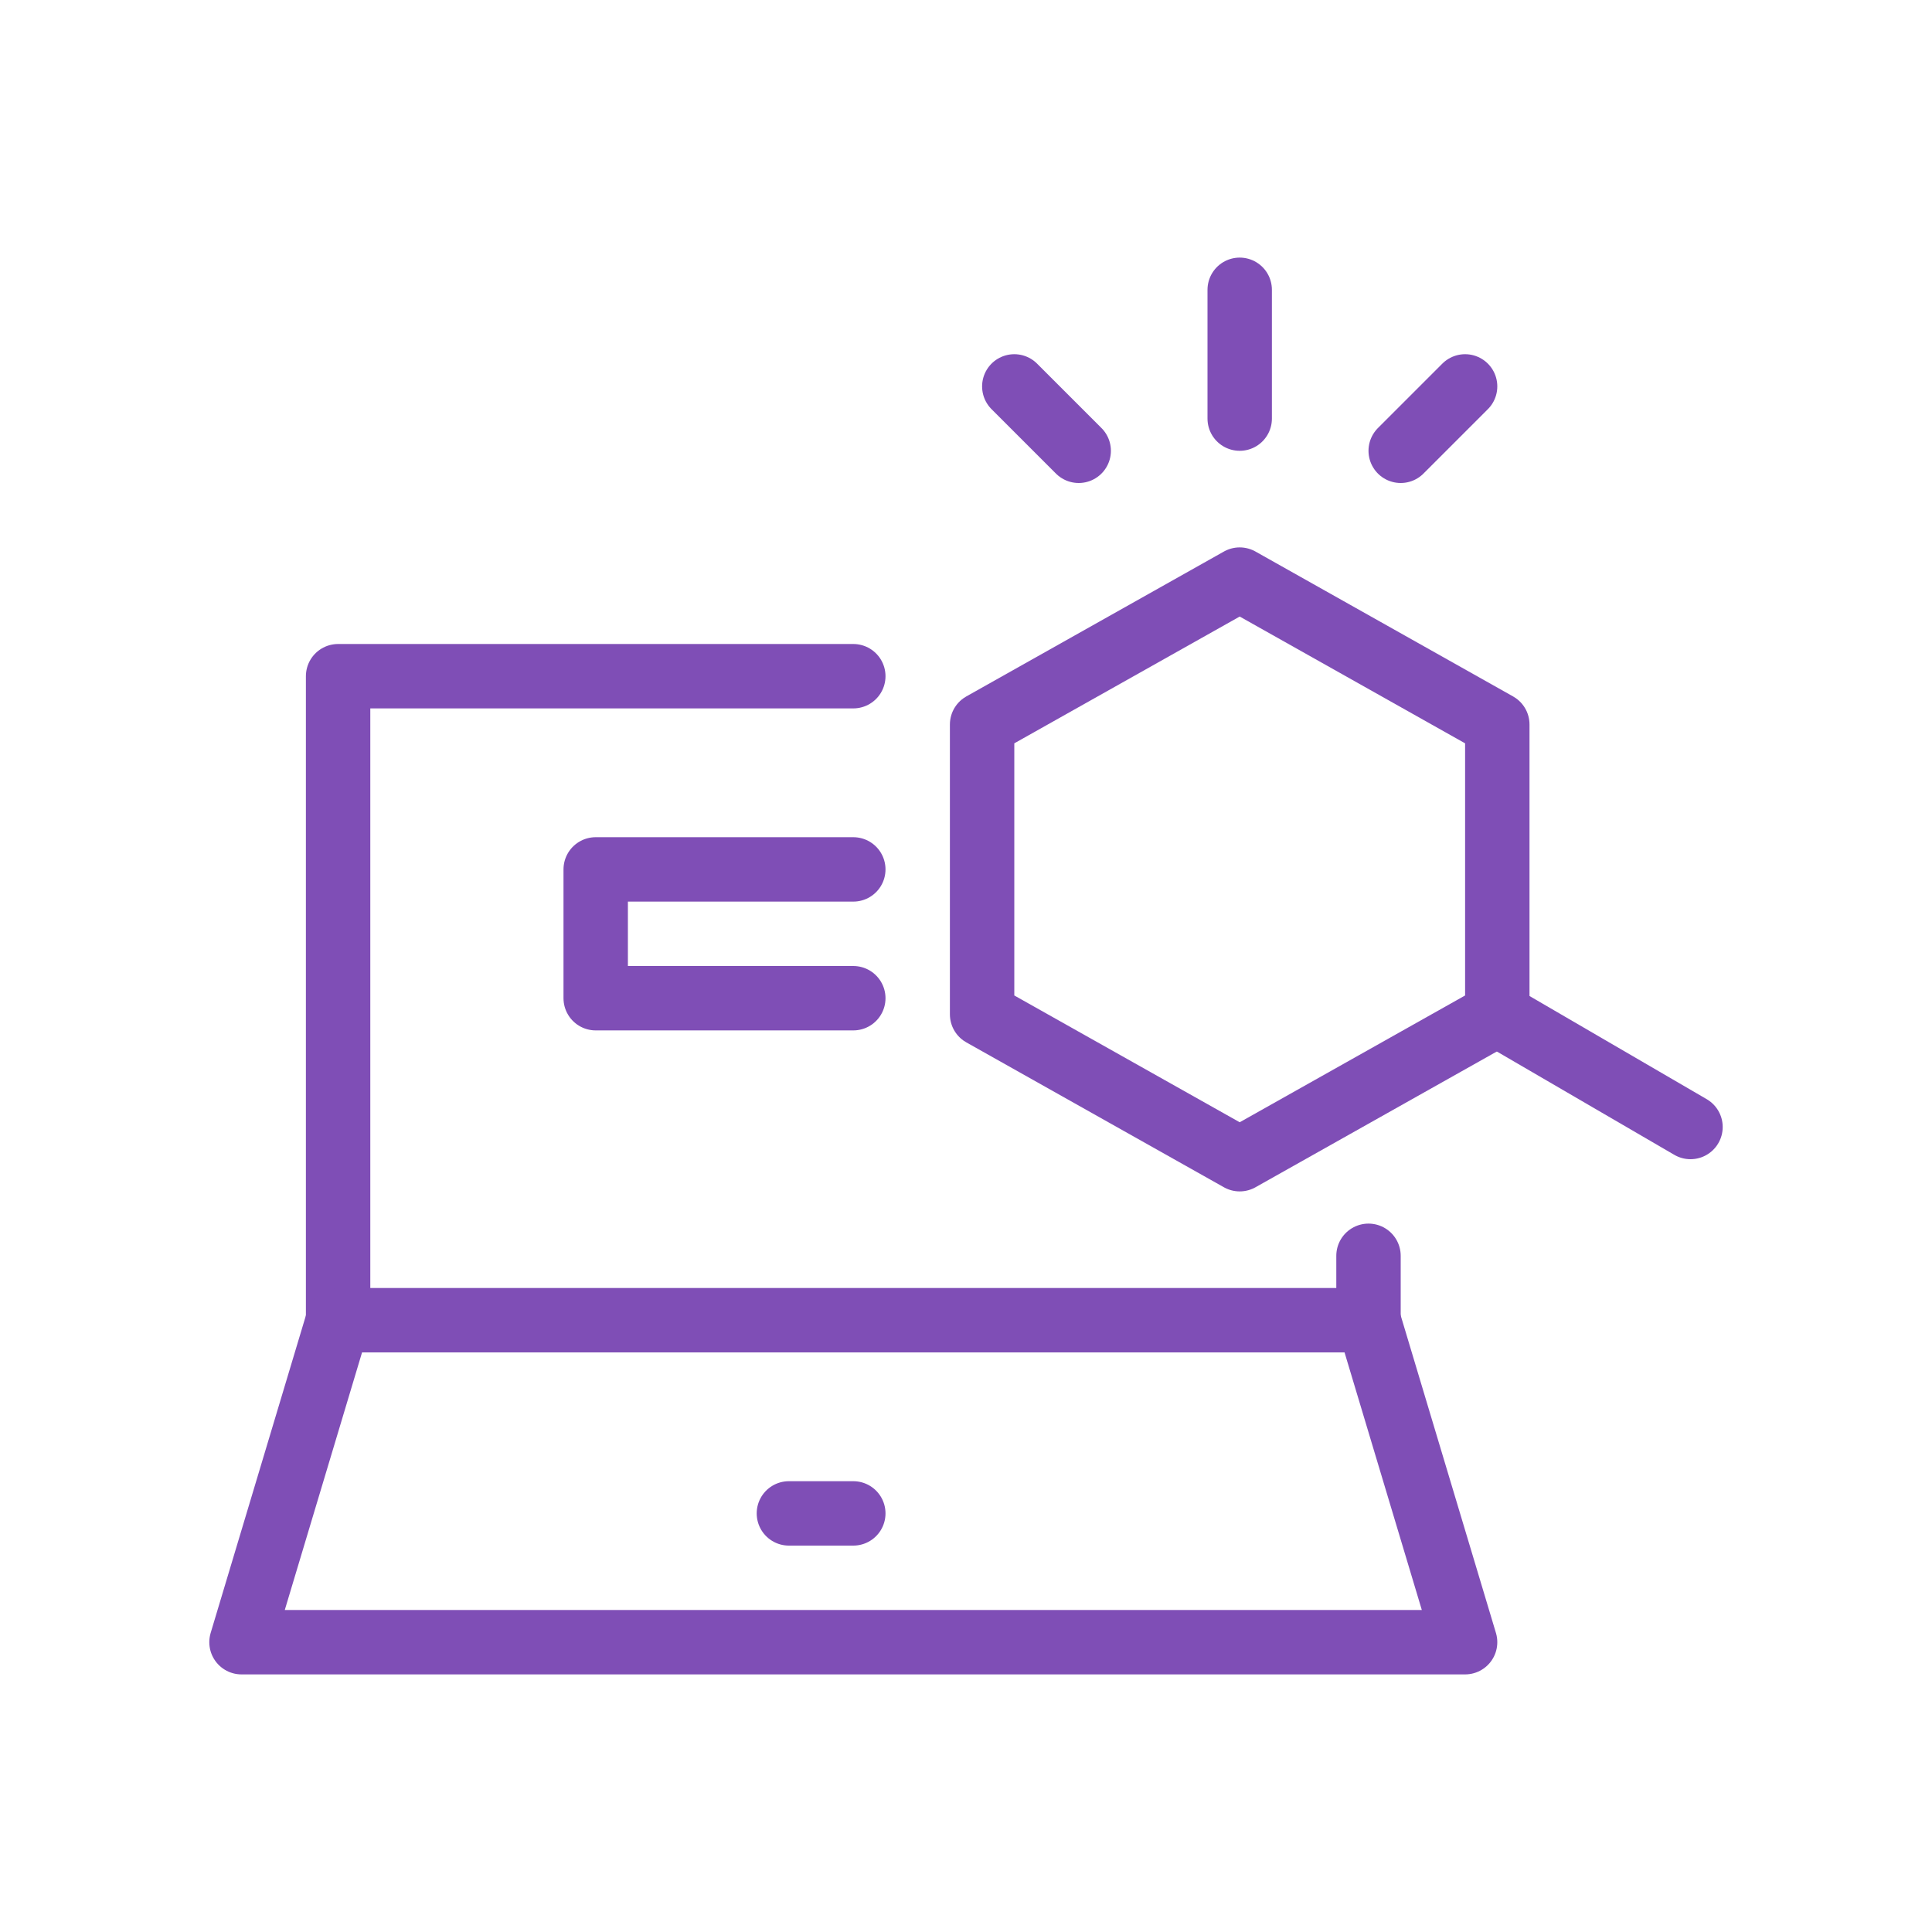 <?xml version="1.0" encoding="utf-8"?>
<!-- Generator: Adobe Illustrator 22.0.0, SVG Export Plug-In . SVG Version: 6.00 Build 0)  -->
<svg version="1.1" id="Layer_1" xmlns="http://www.w3.org/2000/svg" xmlns:xlink="http://www.w3.org/1999/xlink" x="0px" y="0px"
	 viewBox="0 0 90 90" style="enable-background:new 0 0 90 90;" xml:space="preserve">
<style type="text/css">
	.st0{fill:none;stroke:#7F4EB6;stroke-width:3;stroke-linecap:round;stroke-linejoin:round;stroke-miterlimit:10;}
	.st1{fill:none;stroke:#7F4EB6;stroke-width:3;stroke-linejoin:round;stroke-miterlimit:10;}
	.st2{fill:none;stroke:#7F4EB6;stroke-width:3;stroke-linecap:round;stroke-miterlimit:10;}
</style>
<g id="Black_13_">
	<g>
		<polyline class="st0" points="39.75,31.5 15.75,31.5 15.75,61.5 		"/>
		<line class="st0" x1="63.75" y1="61.5" x2="63.75" y2="58.5"/>
		<polygon class="st0" points="68.25,76.5 63.75,61.5 15.75,61.5 11.25,76.5 		"/>
		<line class="st0" x1="36.75" y1="70.5" x2="39.75" y2="70.5"/>
		<polyline class="st0" points="39.75,46.5 27.75,46.5 27.75,40.5 39.75,40.5 		"/>
		<line class="st0" x1="57.75" y1="19.5" x2="57.75" y2="13.5"/>
		<line class="st0" x1="65.25" y1="21" x2="68.25" y2="18"/>
		<line class="st0" x1="50.25" y1="21" x2="47.25" y2="18"/>
		<g>
			<polygon class="st1" points="45.75,33.75 57.75,27 69.75,33.75 69.75,47.25 57.75,54 45.75,47.25 			"/>
			<g>
				<line class="st2" x1="78.75" y1="52.5" x2="69.75" y2="47.26"/>
			</g>
		</g>
	</g>
</g>
</svg>
